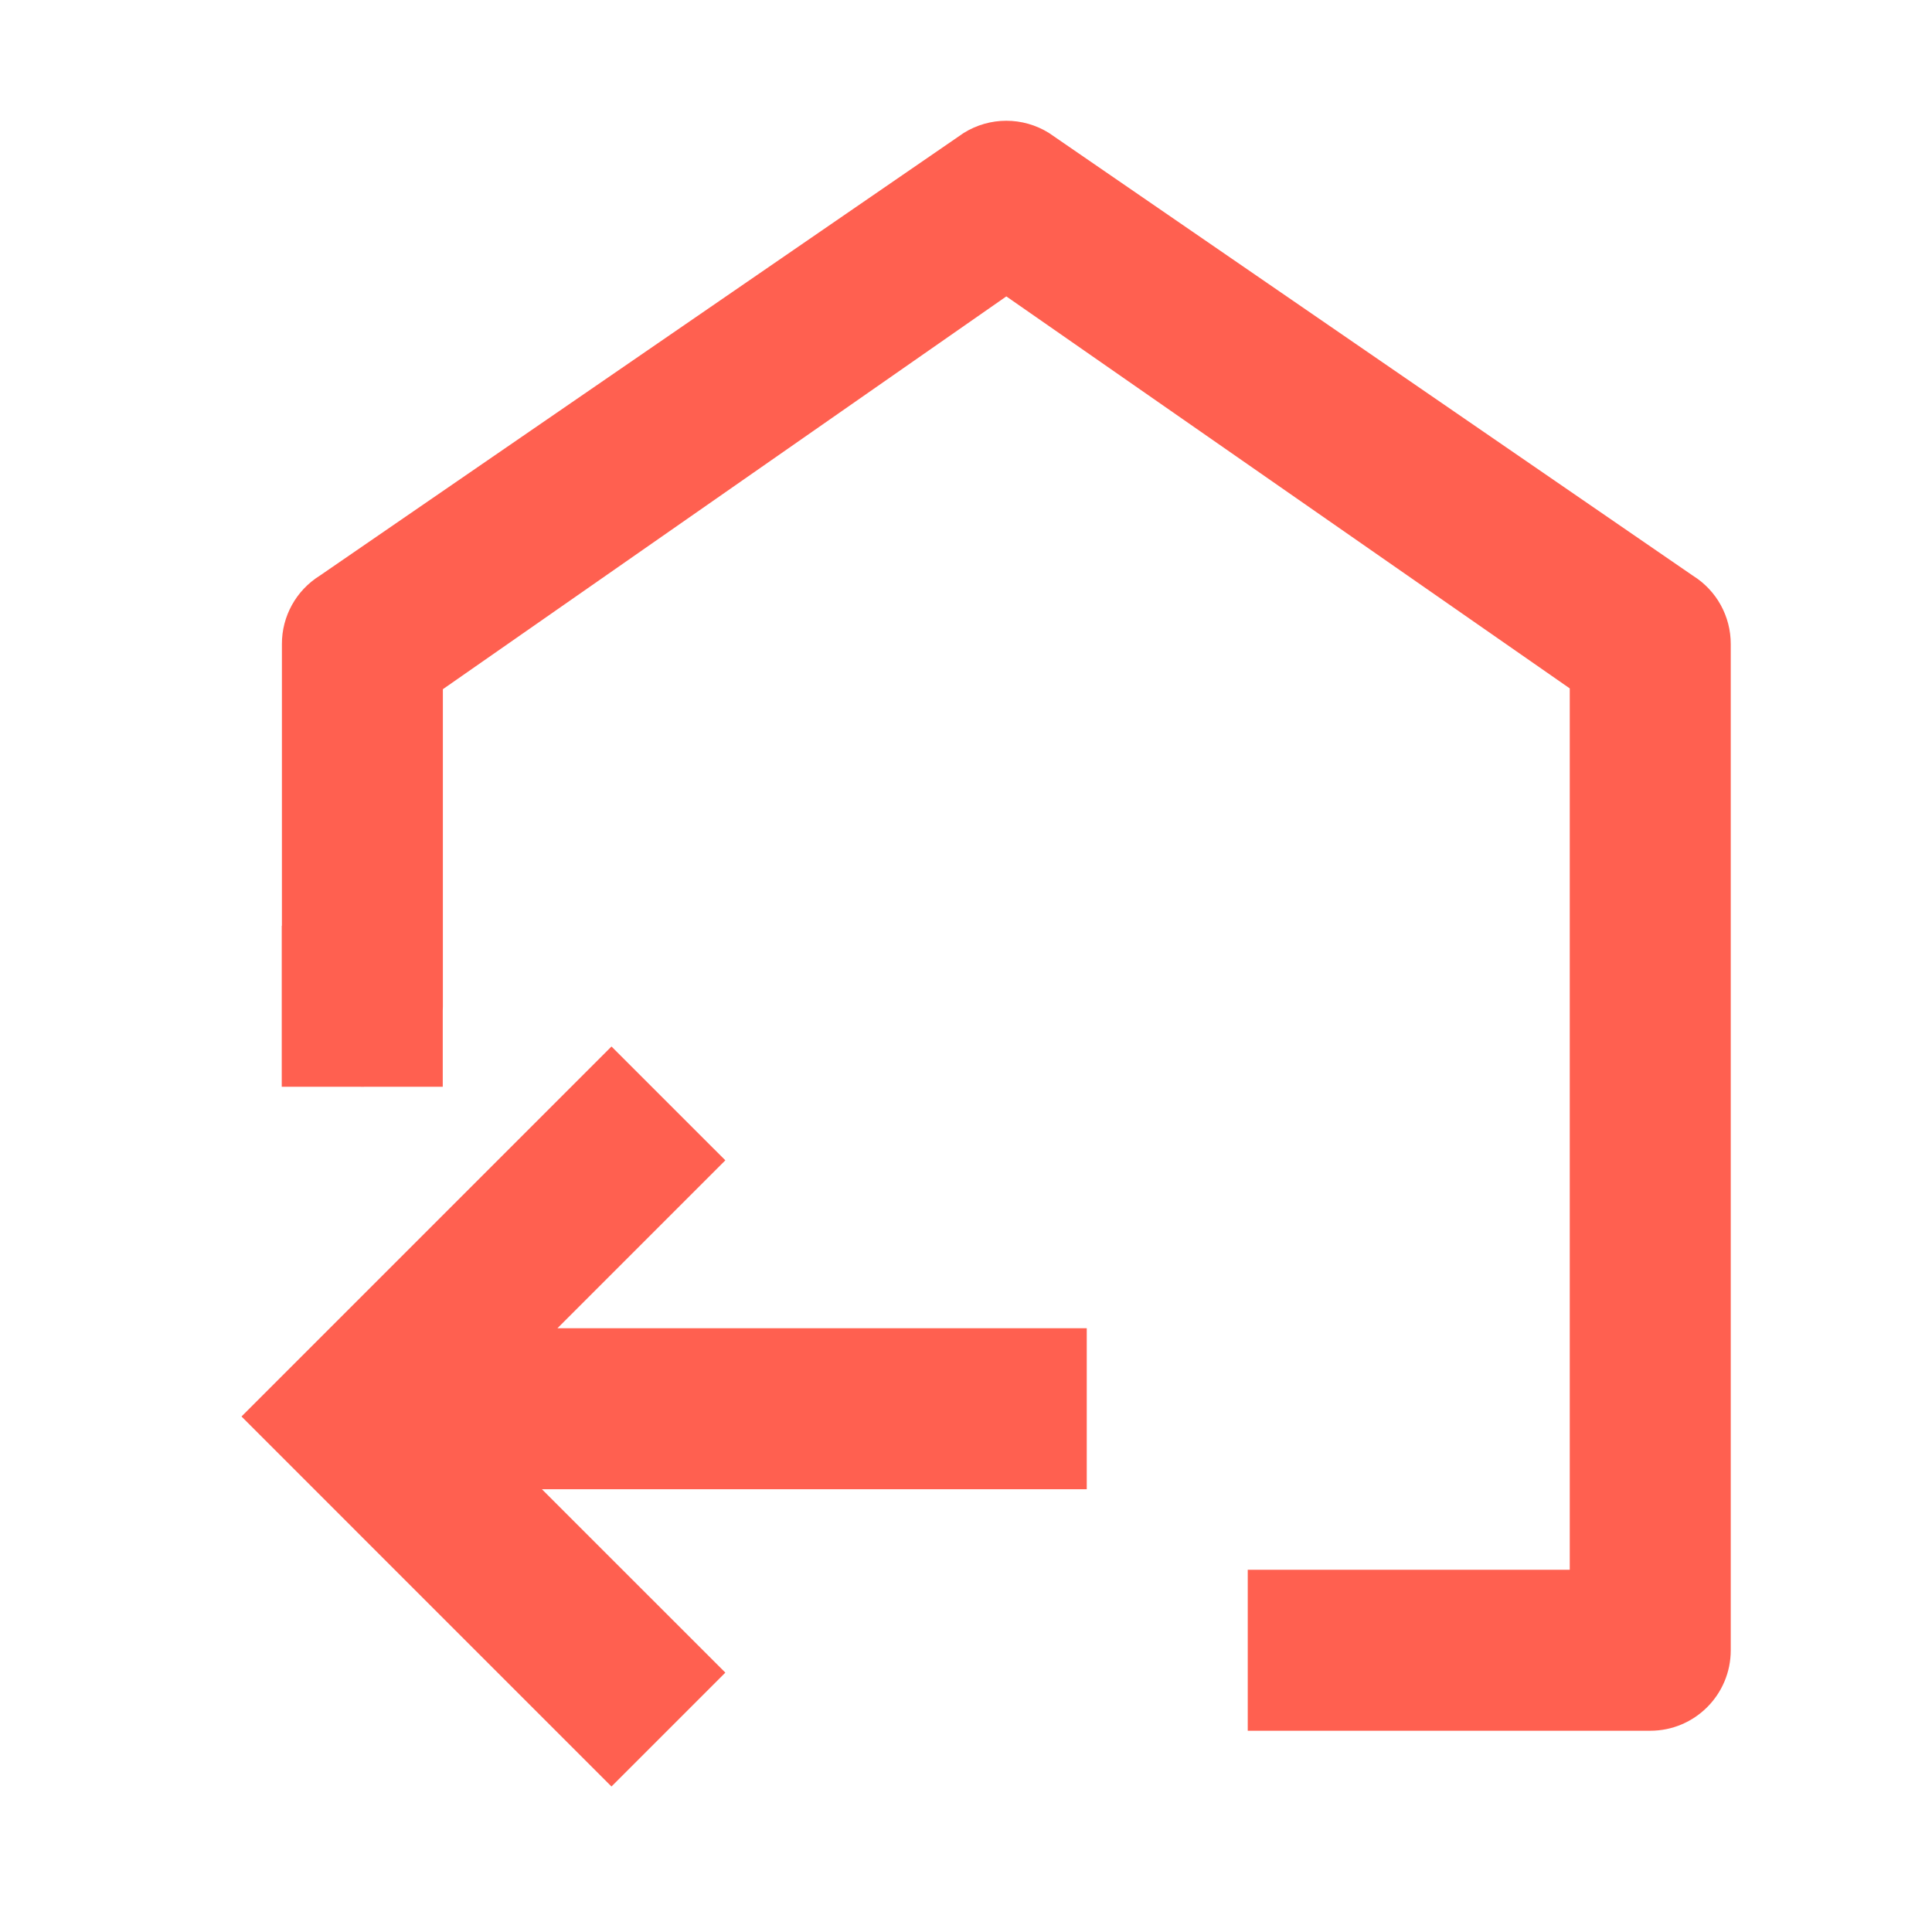 <?xml version="1.0" encoding="UTF-8"?>
<svg width="48px" height="48px" viewBox="0 0 48 48" version="1.1" xmlns="http://www.w3.org/2000/svg" xmlns:xlink="http://www.w3.org/1999/xlink">
    <!-- Generator: Sketch 48.1 (47250) - http://www.bohemiancoding.com/sketch -->
    <title>收货_选中@2x</title>
    <desc>Created with Sketch.</desc>
    <defs></defs>
    <g id="供应链h5" stroke="none" stroke-width="1" fill="none" fill-rule="evenodd">
        <g id="收货_选中" fill="#FF6050">
            <g id="出库" transform="translate(6, 3)">
                <path d="M1,20 L5,20 L5,24 L1,24 L1,20 Z M29,36 L33,36 L33,14.103 L19.002,4.364 L5.003,14.123 L5.003,22.002 C5.003,23.107 4.108,24.002 3.003,24.002 C1.899,24.002 1.004,23.107 1.004,22.002 L1.004,13.003 C1.001,12.312 1.357,11.669 1.944,11.303 L17.942,0.304 C18.59,-0.101 19.413,-0.101 20.062,0.304 L36.06,11.303 C36.647,11.669 37.002,12.312 37,13.003 L37,38 C37,39.105 36.105,40 35,40 L28,40 L25,40 L25,36 L29,36 L29,36 Z" id="Shape" fill-rule="nonzero"></path>
                <path d="M7.464,34 L12.021,38.556 L9.192,41.385 L2.828,35.021 L4.79616347e-14,32.192 L9.192,23 L12.021,25.828 L7.849,30 L21,30 L21,34 L7.464,34 Z" id="Combined-Shape"></path>
            </g>
        </g>
    </g>
</svg>
